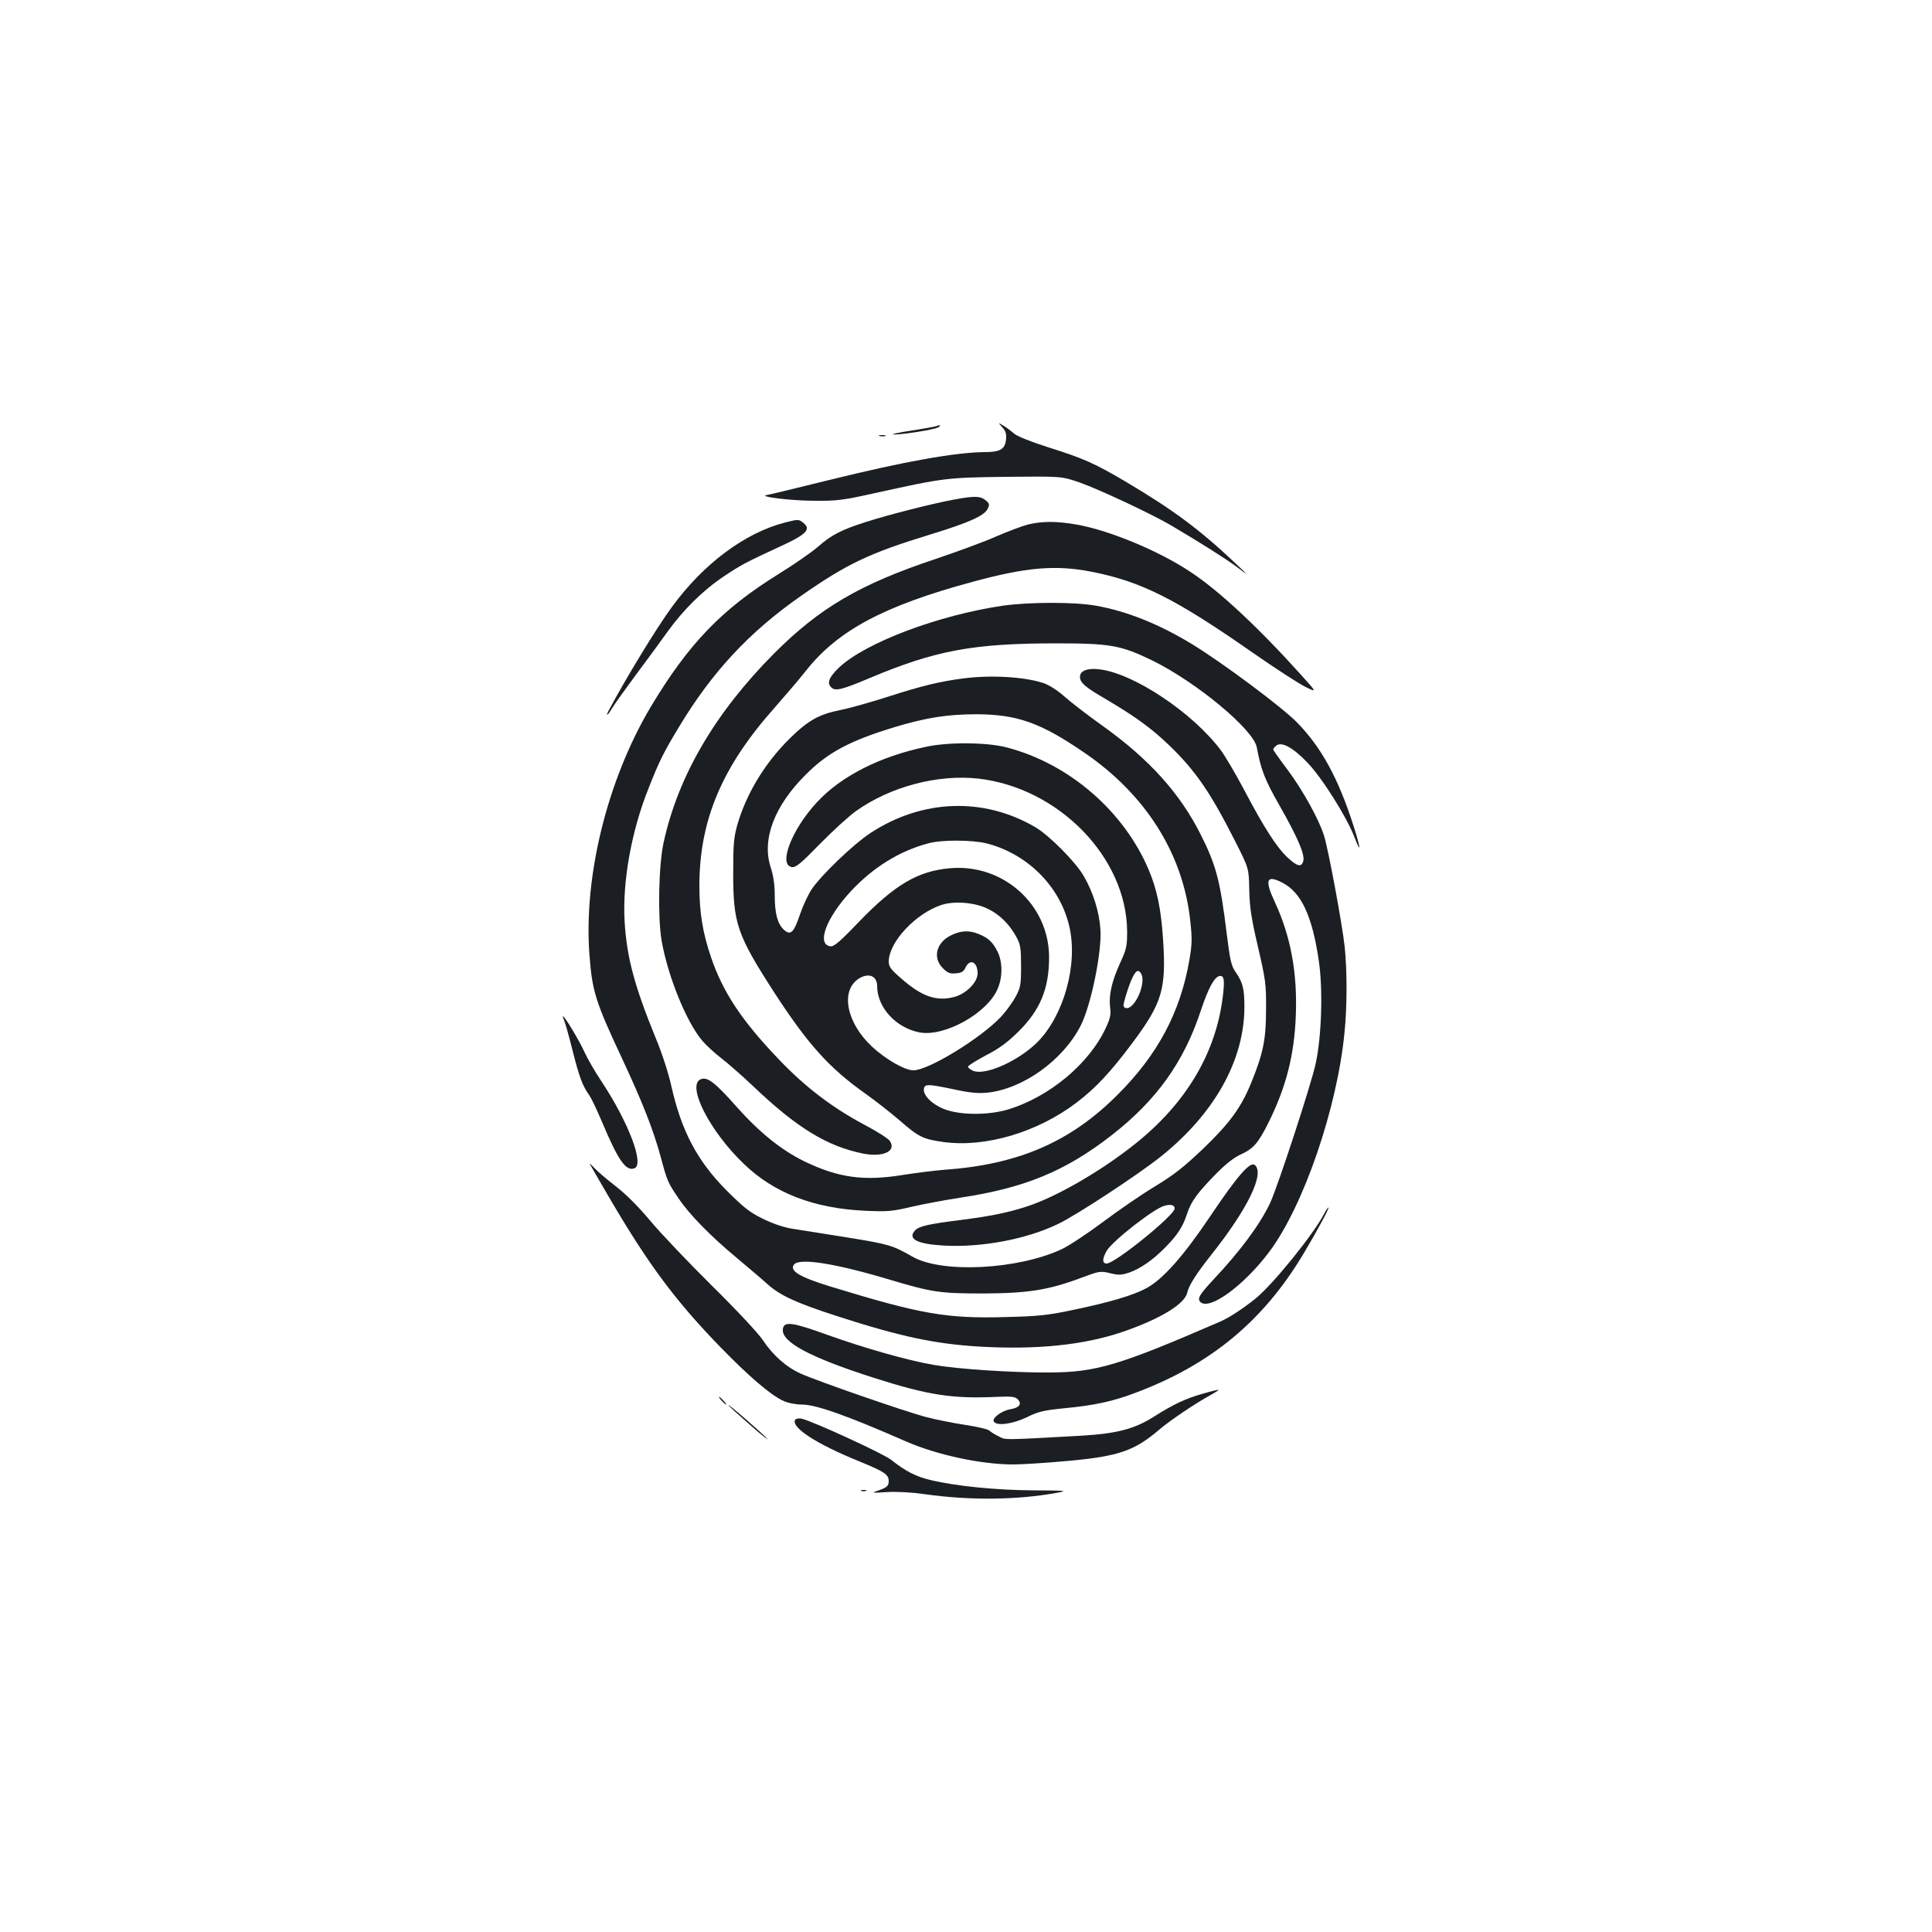 <?xml version="1.0" standalone="no"?>
<!DOCTYPE svg PUBLIC "-//W3C//DTD SVG 20010904//EN"
 "http://www.w3.org/TR/2001/REC-SVG-20010904/DTD/svg10.dtd">
<svg version="1.0" xmlns="http://www.w3.org/2000/svg"
 width="1000pt" height="1000pt" viewBox="0 0 1000 1000"
 preserveAspectRatio="xMidYMid meet">
<g transform="translate(0,1000) scale(0.1,-0.1)"
fill="#1b1f23" stroke="none">
<path d="M5188 7788 c18 -19 22 -34 19 -64 -5 -48 -30 -64 -107 -64 -153 -1
-418 -48 -810 -145 -162 -40 -306 -75 -320 -77 -52 -8 123 -30 247 -30 115 -1
147 3 313 40 359 79 368 80 680 84 285 3 285 3 380 -30 99 -35 375 -164 476
-224 162 -96 278 -170 335 -212 64 -48 64 -48 -6 18 -185 175 -325 279 -572
425 -158 93 -216 119 -398 176 -88 28 -160 57 -175 70 -14 12 -38 31 -55 41
-30 18 -30 18 -7 -8z"/>
<path d="M4845 7794 c-5 -2 -64 -13 -130 -23 -66 -10 -106 -19 -90 -20 46 -1
210 25 231 37 18 11 10 15 -11 6z"/>
<path d="M4553 7743 c9 -2 23 -2 30 0 6 3 -1 5 -18 5 -16 0 -22 -2 -12 -5z"/>
<path d="M4937 7414 c-105 -19 -338 -78 -456 -116 -125 -40 -177 -66 -246
-127 -32 -28 -124 -92 -205 -142 -295 -183 -466 -361 -662 -688 -224 -377
-348 -876 -317 -1284 14 -187 31 -242 167 -532 106 -227 163 -370 202 -514 34
-126 36 -131 93 -215 56 -83 164 -193 297 -304 63 -53 138 -116 165 -141 64
-57 149 -96 363 -165 322 -104 500 -142 732 -156 296 -17 540 8 740 76 195 67
322 144 335 203 8 37 48 100 126 198 188 237 276 419 224 463 -24 20 -91 -57
-230 -264 -139 -207 -246 -328 -332 -374 -71 -38 -191 -73 -383 -113 -123 -26
-174 -32 -342 -36 -310 -9 -443 15 -913 159 -156 48 -211 81 -185 113 29 35
214 6 500 -80 215 -64 255 -70 480 -70 233 1 338 18 509 82 91 34 97 35 147
23 44 -11 59 -10 98 3 58 20 122 64 187 130 63 64 91 106 113 174 21 64 52
107 149 206 52 53 94 86 132 103 63 29 88 58 140 162 91 183 134 348 142 553
9 223 -26 412 -108 589 -55 117 -44 144 39 101 97 -50 154 -171 188 -403 22
-148 15 -389 -16 -533 -23 -107 -196 -636 -236 -722 -53 -112 -155 -249 -295
-398 -71 -76 -83 -97 -66 -114 46 -46 225 84 357 260 178 238 351 744 389
1133 14 136 14 321 1 446 -12 112 -84 503 -107 575 -26 84 -110 235 -188 340
-41 54 -75 102 -75 106 0 4 7 12 15 19 27 23 85 -7 160 -85 75 -76 206 -284
246 -389 36 -94 32 -55 -7 65 -78 242 -164 399 -288 527 -76 79 -386 310 -546
408 -173 105 -339 171 -498 199 -111 20 -346 19 -481 0 -334 -49 -711 -191
-848 -320 -54 -52 -65 -82 -38 -105 21 -18 58 -8 198 51 337 142 534 179 963
179 283 0 336 -10 499 -89 228 -112 523 -357 540 -449 22 -117 41 -167 117
-300 96 -169 132 -254 124 -288 -9 -34 -30 -30 -81 17 -55 51 -121 152 -225
350 -45 85 -100 178 -122 207 -144 192 -446 394 -623 417 -64 9 -105 -6 -105
-38 0 -31 26 -53 134 -116 151 -89 237 -151 329 -240 135 -130 213 -244 340
-495 71 -140 71 -140 73 -250 2 -90 10 -146 45 -296 40 -172 43 -195 42 -325
0 -156 -15 -228 -77 -380 -51 -126 -112 -210 -250 -342 -98 -93 -149 -134
-247 -193 -68 -41 -189 -124 -269 -184 -80 -60 -177 -124 -215 -142 -228 -106
-621 -126 -773 -38 -101 58 -120 64 -337 99 -121 19 -251 40 -289 46 -42 7
-100 27 -150 52 -67 33 -99 59 -186 146 -152 153 -233 308 -285 539 -14 64
-48 170 -81 249 -110 269 -150 418 -161 603 -12 206 35 468 124 690 55 140 78
186 156 315 172 286 363 492 632 680 239 167 354 222 675 320 201 62 276 96
293 133 10 21 8 27 -12 43 -27 22 -57 23 -164 3z m1143 -3669 c0 -35 -309
-285 -352 -285 -24 0 -23 26 1 67 33 53 243 217 298 232 33 9 53 4 53 -14z"/>
<path d="M4065 7296 c-208 -53 -423 -213 -586 -436 -80 -108 -242 -375 -328
-537 -19 -36 -5 -27 17 11 11 19 67 97 124 174 57 76 130 176 163 222 82 114
184 215 292 287 90 60 108 70 305 161 121 56 146 83 108 114 -25 21 -28 21
-95 4z"/>
<path d="M5320 7285 c-30 -8 -102 -35 -160 -60 -57 -26 -199 -78 -314 -117
-394 -131 -603 -253 -841 -492 -303 -305 -495 -632 -570 -976 -26 -117 -31
-384 -11 -506 32 -186 129 -425 212 -522 20 -23 63 -63 97 -89 34 -26 107 -90
163 -143 227 -217 386 -314 572 -351 104 -20 173 13 138 65 -7 12 -68 51 -135
86 -165 88 -305 195 -440 337 -192 200 -290 349 -351 529 -43 127 -60 230 -60
369 0 340 117 617 392 925 51 58 124 143 161 190 164 207 403 335 863 459 276
75 427 88 612 52 257 -50 435 -139 837 -420 115 -80 237 -159 271 -176 61 -30
61 -30 -20 60 -224 249 -429 440 -576 536 -164 109 -421 215 -588 244 -102 18
-178 18 -252 0z"/>
<path d="M4990 6489 c-121 -15 -224 -40 -390 -94 -91 -29 -203 -61 -250 -70
-110 -22 -166 -53 -260 -145 -130 -128 -225 -284 -273 -447 -19 -68 -22 -101
-22 -253 0 -261 20 -319 215 -621 174 -267 282 -387 471 -521 52 -37 130 -98
174 -136 101 -88 122 -98 228 -113 217 -30 488 50 692 206 97 74 175 158 285
305 156 209 177 280 160 537 -10 155 -31 259 -74 360 -128 304 -412 550 -734
634 -100 27 -301 29 -417 4 -241 -50 -443 -153 -568 -289 -130 -141 -200 -324
-128 -334 20 -3 47 19 145 120 67 68 151 145 188 171 178 126 422 190 632 167
416 -48 767 -408 770 -790 0 -78 -3 -92 -37 -166 -43 -95 -59 -166 -51 -229 5
-36 1 -55 -23 -107 -87 -185 -290 -354 -503 -420 -103 -31 -249 -31 -332 1
-63 24 -111 72 -106 105 4 26 20 26 158 -3 78 -17 121 -21 168 -17 187 19 394
168 486 348 53 105 109 378 102 495 -6 94 -38 196 -88 281 -43 73 -177 208
-250 251 -267 156 -585 145 -853 -31 -87 -57 -251 -214 -304 -291 -18 -27 -45
-85 -60 -129 -32 -96 -49 -112 -84 -80 -33 31 -47 85 -47 179 0 54 -7 101 -21
144 -47 144 19 318 181 479 114 115 229 176 459 246 166 50 276 67 426 67 209
-1 329 -43 552 -195 322 -218 517 -526 554 -876 10 -91 9 -121 -5 -202 -47
-270 -163 -488 -370 -695 -245 -246 -515 -363 -901 -390 -49 -4 -146 -16 -215
-27 -199 -32 -330 -14 -505 70 -119 58 -233 149 -353 284 -108 122 -148 154
-182 143 -81 -26 41 -269 222 -441 156 -150 362 -229 628 -241 113 -5 138 -3
235 20 61 14 173 35 250 47 336 50 549 137 790 325 232 181 373 379 460 643
39 117 70 175 97 180 24 5 28 -21 17 -108 -36 -292 -191 -552 -454 -761 -175
-140 -407 -274 -558 -323 -100 -33 -192 -51 -347 -71 -161 -20 -215 -32 -234
-54 -40 -44 11 -70 148 -78 195 -11 425 32 589 110 94 44 420 258 537 352 277
222 431 498 431 774 0 93 -8 126 -47 182 -21 30 -28 62 -45 200 -33 268 -54
351 -134 509 -107 213 -265 389 -505 561 -80 57 -171 127 -203 156 -34 30 -78
58 -105 67 -98 33 -272 43 -412 25z m115 -854 c227 -57 403 -246 437 -468 31
-205 -55 -463 -196 -583 -104 -90 -255 -151 -310 -126 -14 6 -26 16 -26 21 0
5 42 31 92 58 69 35 113 68 169 123 113 112 159 222 159 385 0 273 -238 486
-514 461 -166 -15 -284 -85 -469 -276 -99 -104 -131 -131 -149 -128 -73 10
-22 147 107 286 115 123 250 207 400 247 68 19 227 18 300 0z m8 -339 c61 -29
114 -82 149 -148 20 -37 23 -58 23 -148 0 -96 -2 -110 -28 -159 -16 -29 -50
-76 -75 -103 -104 -111 -376 -278 -454 -278 -45 0 -144 57 -215 123 -132 124
-164 288 -69 351 51 33 96 15 96 -37 0 -112 98 -218 221 -241 128 -23 347 98
402 224 27 60 27 142 0 195 -25 49 -47 70 -96 90 -50 21 -93 19 -144 -6 -77
-37 -97 -117 -43 -170 24 -25 37 -30 67 -27 30 2 41 9 51 31 23 47 62 28 62
-31 0 -46 -58 -105 -120 -122 -92 -25 -170 2 -277 97 -53 46 -63 60 -63 86 1
101 139 249 273 293 66 22 174 13 240 -20z m799 -350 c12 -63 -48 -177 -86
-163 -14 5 -14 11 0 59 27 90 51 138 67 132 8 -3 17 -16 19 -28z"/>
<path d="M2920 4718 c6 -13 26 -85 45 -161 35 -137 50 -177 87 -229 10 -15 39
-76 64 -135 84 -200 124 -257 168 -240 52 20 -30 236 -169 447 -35 52 -75 122
-90 155 -24 54 -102 185 -111 185 -2 0 1 -10 6 -22z"/>
<path d="M3053 3975 c2 -5 51 -89 107 -185 199 -339 339 -526 570 -764 145
-149 260 -248 325 -277 23 -11 64 -19 96 -19 73 0 233 -57 539 -191 160 -70
389 -119 555 -119 50 0 180 9 291 19 256 24 336 52 464 161 56 48 187 136 267
180 24 13 42 25 40 26 -1 2 -38 -7 -82 -20 -87 -24 -154 -56 -253 -119 -101
-64 -192 -87 -372 -98 -416 -23 -393 -23 -430 -4 -19 9 -42 23 -50 31 -9 7
-65 20 -125 29 -61 9 -150 27 -200 40 -108 28 -566 187 -650 225 -76 34 -144
95 -197 174 -22 34 -137 157 -263 281 -122 121 -266 272 -319 336 -63 75 -127
139 -179 179 -45 35 -95 77 -110 94 -16 17 -27 27 -24 21z"/>
<path d="M6854 3718 c-54 -105 -264 -365 -355 -439 -66 -53 -135 -98 -182
-119 -526 -228 -643 -263 -887 -264 -191 -1 -475 18 -595 39 -136 23 -363 88
-550 155 -185 67 -228 73 -233 30 -8 -66 139 -145 466 -250 287 -92 412 -111
645 -100 71 3 91 1 104 -12 24 -24 10 -44 -36 -52 -45 -7 -98 -46 -87 -64 15
-24 97 -13 170 22 60 30 89 36 186 46 161 15 259 36 375 80 390 146 663 371
872 721 69 115 136 239 129 239 -3 0 -13 -15 -22 -32z"/>
<path d="M3735 2750 c10 -11 20 -20 23 -20 3 0 -3 9 -13 20 -10 11 -20 20 -23
20 -3 0 3 -9 13 -20z"/>
<path d="M3770 2727 c0 -3 51 -49 113 -103 61 -54 101 -85 87 -70 -29 32 -200
180 -200 173z"/>
<path d="M4116 2652 c-24 -39 107 -125 334 -217 127 -52 150 -67 150 -101 0
-26 -10 -34 -60 -51 -31 -10 -24 -11 50 -6 53 3 128 -1 198 -11 233 -33 479
-30 681 7 61 11 54 12 -120 13 -193 1 -402 22 -531 53 -77 18 -131 46 -204
104 -39 32 -412 203 -465 214 -14 3 -29 0 -33 -5z"/>
<path d="M4458 2283 c6 -2 18 -2 25 0 6 3 1 5 -13 5 -14 0 -19 -2 -12 -5z"/>
</g>
</svg>
